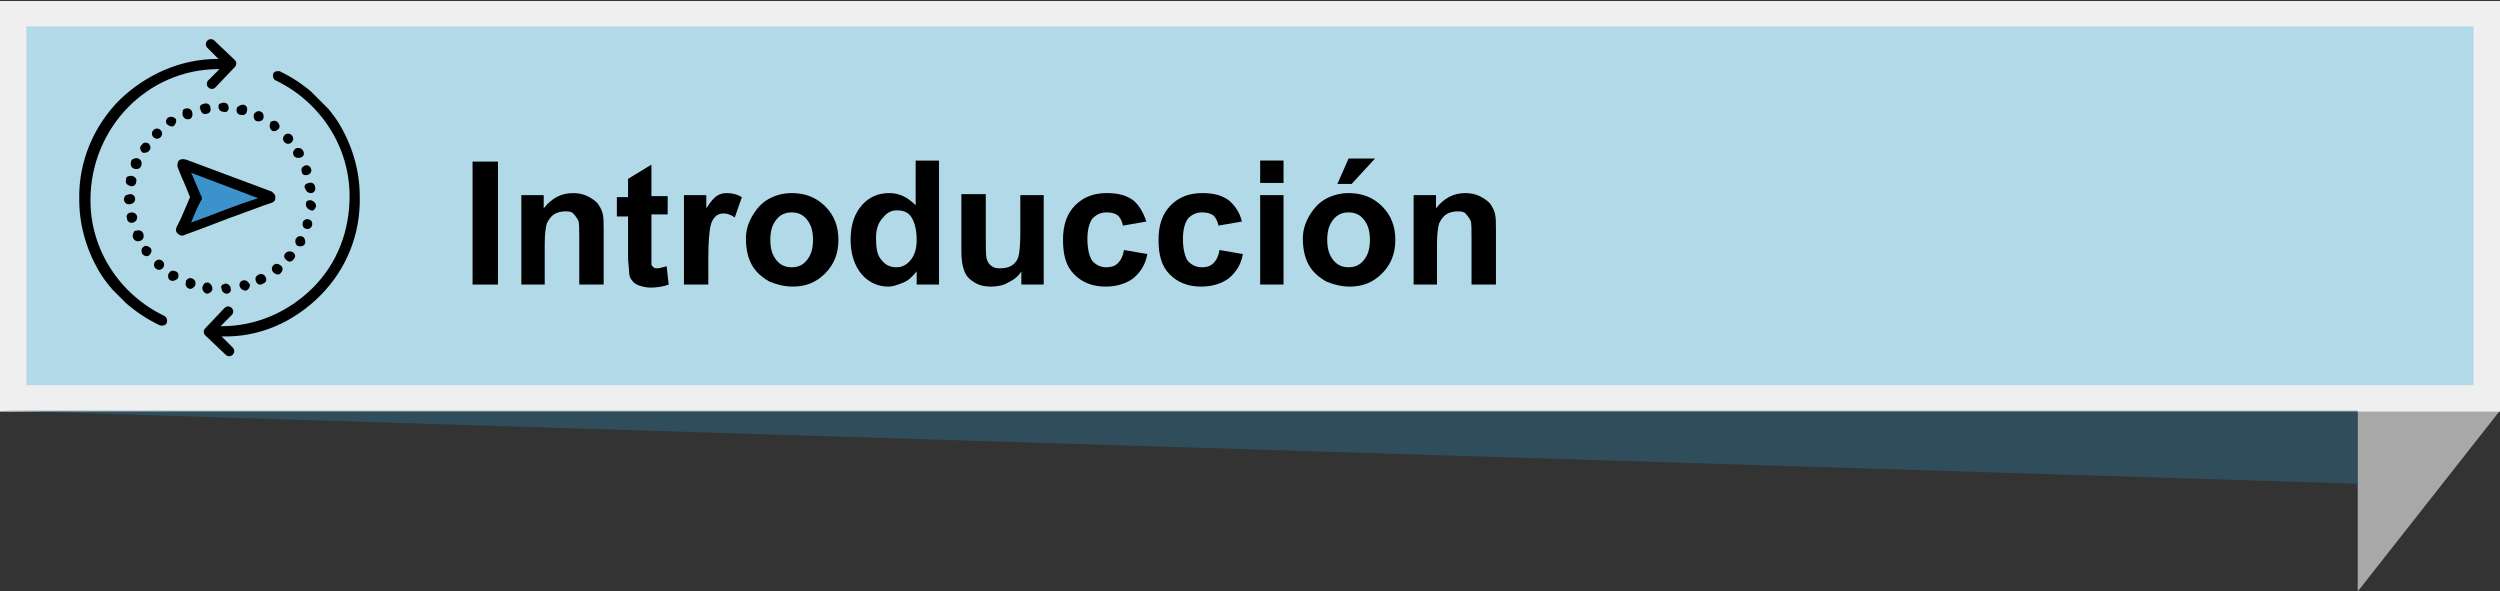 <?xml version="1.0" encoding="utf-8"?>
<!-- Generator: Adobe Illustrator 19.0.0, SVG Export Plug-In . SVG Version: 6.00 Build 0)  -->
<svg version="1.1" id="Capa_1" xmlns="http://www.w3.org/2000/svg" xmlns:xlink="http://www.w3.org/1999/xlink" x="0px" y="0px"
	 viewBox="0 0 246 58.2" style="enable-background:new 0 0 246 58.2;" xml:space="preserve">
<rect x="0" y="0" width="246" height="58.2" fill="#333333" stroke="none"/>
<style type="text/css">
	.st0{fill-rule:evenodd;clip-rule:evenodd;fill:#A8A8A8;}
	.st1{fill-rule:evenodd;clip-rule:evenodd;fill:#EFEFEF;}
	.st2{opacity:0.5;fill:#2C6882;}
	.st3{fill-rule:evenodd;clip-rule:evenodd;fill:#B1D9E8;}
	.st4{fill:#3C92CA;}
	.st5{clip-path:url(#XMLID_63_);}
</style>
<g id="XMLID_23706_">
	<g id="XMLID_25874_">
		<g id="XMLID_24_">
			<polygon id="XMLID_25_" class="st0" points="232,58.2 246,40.4 235.6,20.3 232,20.3 			"/>
		</g>
	</g>
	<rect id="XMLID_25871_" x="0" y="0.1" class="st1" width="246" height="40.4"/>
	<polygon id="XMLID_25868_" class="st2" points="232,47.6 0,40.4 232,40.4 	"/>
	<rect id="XMLID_25867_" x="2.6" y="2.6" class="st3" width="240.8" height="35.3"/>
	<g id="XMLID_4157_">
		<g id="XMLID_223_">
			<path id="XMLID_251_" d="M46.5,28V15.9H49V28H46.5z"/>
			<path id="XMLID_249_" d="M59.3,28H57v-4.5c0-1,0-1.6-0.1-1.8s-0.3-0.5-0.5-0.7c-0.2-0.2-0.5-0.2-0.8-0.2c-0.4,0-0.8,0.1-1.1,0.3
				c-0.3,0.2-0.5,0.5-0.7,0.9c-0.1,0.4-0.2,1-0.2,2v4h-2.3v-8.8h2.2v1.3c0.8-1,1.7-1.5,2.9-1.5c0.5,0,1,0.1,1.4,0.3s0.7,0.4,1,0.7
				c0.2,0.3,0.4,0.6,0.5,1c0.1,0.4,0.1,0.9,0.1,1.6V28z"/>
			<path id="XMLID_247_" d="M65.7,19.2v1.9h-1.6v3.6c0,0.7,0,1.1,0,1.3c0,0.1,0.1,0.2,0.2,0.3c0.1,0.1,0.2,0.1,0.4,0.1
				c0.2,0,0.5-0.1,0.9-0.2l0.2,1.8c-0.5,0.2-1.2,0.3-1.8,0.3c-0.4,0-0.8-0.1-1.1-0.2c-0.3-0.1-0.6-0.3-0.7-0.5
				c-0.2-0.2-0.3-0.5-0.3-0.9c0-0.3-0.1-0.8-0.1-1.6v-3.8h-1.1v-1.9h1.1v-1.8l2.3-1.4v3.1H65.7z"/>
			<path id="XMLID_245_" d="M69.6,28h-2.3v-8.8h2.2v1.3c0.4-0.6,0.7-1,1-1.2c0.3-0.2,0.6-0.3,1-0.3c0.5,0,1,0.1,1.5,0.4l-0.7,2
				c-0.4-0.3-0.8-0.4-1.1-0.4c-0.3,0-0.6,0.1-0.8,0.3s-0.4,0.5-0.5,1c-0.1,0.5-0.2,1.5-0.2,3V28z"/>
			<path id="XMLID_242_" d="M73.4,23.5c0-0.8,0.2-1.5,0.6-2.2c0.4-0.7,0.9-1.3,1.6-1.7c0.7-0.4,1.5-0.6,2.3-0.6
				c1.3,0,2.4,0.4,3.3,1.3s1.3,2,1.3,3.3c0,1.3-0.4,2.4-1.3,3.3c-0.9,0.9-1.9,1.3-3.2,1.3c-0.8,0-1.6-0.2-2.3-0.5
				c-0.7-0.4-1.3-0.9-1.7-1.6C73.6,25.4,73.4,24.5,73.4,23.5z M75.8,23.6c0,0.9,0.2,1.5,0.6,2s0.9,0.7,1.5,0.7s1.1-0.2,1.5-0.7
				c0.4-0.5,0.6-1.1,0.6-2c0-0.9-0.2-1.5-0.6-2c-0.4-0.5-0.9-0.7-1.5-0.7s-1.1,0.2-1.5,0.7S75.8,22.7,75.8,23.6z"/>
			<path id="XMLID_239_" d="M92.4,28h-2.2v-1.3c-0.4,0.5-0.8,0.9-1.3,1.1c-0.5,0.2-1,0.4-1.5,0.4c-1,0-1.9-0.4-2.6-1.2
				c-0.7-0.8-1.1-2-1.1-3.4c0-1.5,0.4-2.6,1.1-3.4s1.6-1.2,2.7-1.2c1,0,1.8,0.4,2.6,1.2v-4.4h2.3V28z M86.2,23.4
				c0,0.9,0.1,1.6,0.4,2c0.4,0.6,0.9,0.9,1.6,0.9c0.5,0,1-0.2,1.4-0.7c0.4-0.5,0.6-1.1,0.6-2c0-1-0.2-1.7-0.5-2.2s-0.8-0.7-1.4-0.7
				c-0.6,0-1,0.2-1.4,0.7C86.4,21.9,86.2,22.6,86.2,23.4z"/>
			<path id="XMLID_237_" d="M100.5,28v-1.3c-0.3,0.5-0.7,0.8-1.3,1.1c-0.5,0.3-1.1,0.4-1.7,0.4c-0.6,0-1.1-0.1-1.6-0.4
				c-0.5-0.3-0.8-0.6-1-1.1c-0.2-0.5-0.3-1.1-0.3-2v-5.6H97v4.1c0,1.2,0,2,0.1,2.3c0.1,0.3,0.2,0.5,0.5,0.7s0.5,0.2,0.9,0.2
				c0.4,0,0.8-0.1,1.1-0.3s0.5-0.5,0.6-0.8c0.1-0.3,0.2-1.1,0.2-2.4v-3.7h2.3V28H100.5z"/>
			<path id="XMLID_235_" d="M112.8,21.8l-2.3,0.4c-0.1-0.5-0.3-0.8-0.5-1c-0.3-0.2-0.6-0.3-1.1-0.3c-0.6,0-1,0.2-1.4,0.6
				c-0.3,0.4-0.5,1.1-0.5,2c0,1,0.2,1.8,0.5,2.2c0.4,0.4,0.8,0.6,1.4,0.6c0.4,0,0.8-0.1,1.1-0.4s0.5-0.7,0.6-1.3l2.3,0.4
				c-0.2,1.1-0.7,1.8-1.4,2.4c-0.7,0.5-1.6,0.8-2.7,0.8c-1.3,0-2.3-0.4-3.1-1.2c-0.8-0.8-1.1-1.9-1.1-3.4c0-1.5,0.4-2.6,1.2-3.4
				s1.8-1.2,3.1-1.2c1.1,0,1.9,0.2,2.6,0.7C112.1,20.2,112.5,20.9,112.8,21.8z"/>
			<path id="XMLID_233_" d="M122.2,21.8l-2.3,0.4c-0.1-0.5-0.3-0.8-0.5-1c-0.3-0.2-0.6-0.3-1.1-0.3c-0.6,0-1,0.2-1.4,0.6
				c-0.3,0.4-0.5,1.1-0.5,2c0,1,0.2,1.8,0.5,2.2c0.4,0.4,0.8,0.6,1.4,0.6c0.4,0,0.8-0.1,1.1-0.4s0.5-0.7,0.6-1.3l2.3,0.4
				c-0.2,1.1-0.7,1.8-1.4,2.4c-0.7,0.5-1.6,0.8-2.7,0.8c-1.3,0-2.3-0.4-3.1-1.2c-0.8-0.8-1.1-1.9-1.1-3.4c0-1.5,0.4-2.6,1.2-3.4
				s1.8-1.2,3.1-1.2c1.1,0,1.9,0.2,2.6,0.7C121.5,20.2,122,20.9,122.2,21.8z"/>
			<path id="XMLID_230_" d="M124,18v-2.2h2.3V18H124z M124,28v-8.8h2.3V28H124z"/>
			<path id="XMLID_226_" d="M128.2,23.5c0-0.8,0.2-1.5,0.6-2.2c0.4-0.7,0.9-1.3,1.6-1.7c0.7-0.4,1.5-0.6,2.3-0.6
				c1.3,0,2.4,0.4,3.3,1.3s1.3,2,1.3,3.3c0,1.3-0.4,2.4-1.3,3.3c-0.9,0.9-1.9,1.3-3.2,1.3c-0.8,0-1.6-0.2-2.3-0.5
				c-0.7-0.4-1.3-0.9-1.7-1.6C128.4,25.4,128.2,24.5,128.2,23.5z M130.6,23.6c0,0.9,0.2,1.5,0.6,2s0.9,0.7,1.5,0.7s1.1-0.2,1.5-0.7
				c0.4-0.5,0.6-1.1,0.6-2c0-0.9-0.2-1.5-0.6-2c-0.4-0.5-0.9-0.7-1.5-0.7s-1.1,0.2-1.5,0.7S130.6,22.7,130.6,23.6z M131.6,18.1
				l1.1-2.5h2.6l-2.3,2.5H131.6z"/>
			<path id="XMLID_224_" d="M147.1,28h-2.3v-4.5c0-1,0-1.6-0.1-1.8s-0.3-0.5-0.5-0.7c-0.2-0.2-0.5-0.2-0.8-0.2
				c-0.4,0-0.8,0.1-1.1,0.3c-0.3,0.2-0.5,0.5-0.7,0.9c-0.1,0.4-0.2,1-0.2,2v4h-2.3v-8.8h2.2v1.3c0.8-1,1.7-1.5,2.9-1.5
				c0.5,0,1,0.1,1.4,0.3s0.7,0.4,1,0.7c0.2,0.3,0.4,0.6,0.5,1c0.1,0.4,0.1,0.9,0.1,1.6V28z"/>
		</g>
	</g>
	<g id="XMLID_25528_">
		<path id="XMLID_25634_" class="st4" d="M26.6,19.4c0.1,0.1,0,0.2-0.1,0.2c-0.2,0.1-0.5,0.2-0.7,0.3l-7.6,2.9c-0.1,0-0.1,0-0.2,0
			c-0.1-0.1,0-0.1,0-0.2c0.4-1,0.9-2,1.3-3.1c-0.4-1-0.9-2-1.3-3.1c0-0.1-0.1-0.1,0-0.2c0.1-0.1,0.1,0,0.2,0c2.8,1,5.5,2.1,8.3,3.1
			C26.5,19.3,26.6,19.3,26.6,19.4L26.6,19.4z M26.6,19.4"/>
		<path id="XMLID_25631_" d="M28.1,24.9c-0.2,0.2-0.2,0.5,0.1,0.7c0.2,0.2,0.5,0.2,0.7-0.1c0.2-0.2,0.2-0.5-0.1-0.7
			C28.6,24.7,28.3,24.7,28.1,24.9C28.1,24.9,28.1,24.9,28.1,24.9L28.1,24.9z M28.1,24.9"/>
		<path id="XMLID_25628_" d="M15.1,12.8c-0.2,0.2-0.2,0.5,0,0.7c0.2,0.2,0.5,0.2,0.7,0c0.2-0.2,0.2-0.5,0-0.7
			C15.6,12.6,15.3,12.6,15.1,12.8C15.1,12.8,15.1,12.8,15.1,12.8L15.1,12.8z M15.1,12.8"/>
		<path id="XMLID_25625_" d="M26.7,12.8c0.2,0.2,0.5,0.1,0.7-0.1c0.2-0.2,0.1-0.5-0.1-0.7c-0.2-0.2-0.5-0.1-0.7,0c0,0,0,0,0,0.1
			C26.5,12.3,26.5,12.6,26.7,12.8L26.7,12.8z M26.7,12.8"/>
		<path id="XMLID_25622_" d="M29.2,23.4c0,0-0.1,0.1-0.1,0.1c-0.1,0.3,0,0.6,0.2,0.7c0.3,0.1,0.6,0,0.7-0.2c0.1-0.2,0-0.6-0.2-0.7
			C29.6,23.2,29.3,23.2,29.2,23.4L29.2,23.4z M29.2,23.4"/>
		<path id="XMLID_25619_" d="M28.7,13.3c-0.2-0.2-0.5-0.2-0.7,0l0,0c-0.2,0.2-0.2,0.5,0,0.7c0.2,0.2,0.5,0.2,0.7,0
			C28.9,13.8,28.9,13.5,28.7,13.3L28.7,13.3z M28.7,13.3"/>
		<path id="XMLID_25616_" d="M26.9,26.1c-0.2,0.2-0.2,0.5,0,0.7c0.2,0.2,0.5,0.3,0.7,0.1c0.2-0.2,0.3-0.5,0.1-0.7
			C27.4,25.9,27.1,25.9,26.9,26.1L26.9,26.1z M26.9,26.1"/>
		<path id="XMLID_25613_" d="M25.3,27.1c-0.2,0.2-0.2,0.4-0.1,0.6c0.1,0.3,0.4,0.4,0.7,0.2c0.3-0.1,0.4-0.4,0.2-0.7
			C26,27,25.7,26.9,25.5,27C25.4,27,25.4,27.1,25.3,27.1L25.3,27.1z M25.3,27.1"/>
		<path id="XMLID_25610_" d="M22.5,10.6c0-0.3-0.2-0.5-0.5-0.5c-0.1,0-0.3,0.1-0.4,0.1c-0.1,0.1-0.1,0.2-0.1,0.3
			c0,0.3,0.2,0.5,0.5,0.5C22.3,11.1,22.5,10.9,22.5,10.6L22.5,10.6z M22.5,10.6"/>
		<path id="XMLID_25607_" d="M31.1,20.3c0-0.3-0.2-0.5-0.5-0.6c-0.2,0-0.3,0-0.4,0.1c-0.1,0.1-0.1,0.2-0.1,0.3
			c0,0.3,0.2,0.5,0.5,0.6C30.8,20.8,31,20.6,31.1,20.3L31.1,20.3z M31.1,20.3"/>
		<path id="XMLID_25604_" d="M23.9,27.6c-0.1,0-0.2,0.1-0.2,0.1c-0.1,0.1-0.2,0.3-0.1,0.5c0.1,0.3,0.4,0.4,0.6,0.4
			c0.3-0.1,0.4-0.4,0.4-0.6C24.4,27.7,24.2,27.5,23.9,27.6L23.9,27.6z M23.9,27.6"/>
		<path id="XMLID_25601_" d="M25.1,11.1c0,0-0.1,0.1-0.1,0.1c-0.1,0.3,0,0.6,0.2,0.7c0.3,0.1,0.6,0,0.7-0.2c0.1-0.3,0-0.6-0.2-0.7
			C25.5,10.9,25.3,10.9,25.1,11.1L25.1,11.1z M25.1,11.1"/>
		<path id="XMLID_25598_" d="M30.7,22.2c0.1-0.3-0.1-0.6-0.3-0.6c-0.2-0.1-0.4,0-0.5,0.1c-0.1,0.1-0.1,0.1-0.1,0.2
			c-0.1,0.3,0.1,0.6,0.3,0.6C30.3,22.6,30.6,22.5,30.7,22.2L30.7,22.2z M30.7,22.2"/>
		<path id="XMLID_25595_" d="M18.9,11c-0.1-0.3-0.4-0.4-0.7-0.3c-0.1,0-0.1,0.1-0.2,0.1C18,11,17.9,11.2,18,11.4
			c0.1,0.3,0.4,0.4,0.7,0.3C18.9,11.6,19,11.3,18.9,11L18.9,11z M18.9,11"/>
		<path id="XMLID_25592_" d="M20.3,11.2c0.3,0,0.5-0.3,0.4-0.6c0-0.3-0.3-0.5-0.6-0.4c-0.1,0-0.2,0.1-0.3,0.1
			c-0.1,0.1-0.2,0.3-0.1,0.4C19.8,11.1,20,11.3,20.3,11.2L20.3,11.2z M20.3,11.2"/>
		<path id="XMLID_25589_" d="M16.5,11.6c-0.2,0.2-0.2,0.4-0.1,0.6c0.2,0.2,0.5,0.3,0.7,0.2c0.2-0.2,0.3-0.5,0.2-0.7
			C17.1,11.5,16.8,11.4,16.5,11.6C16.6,11.6,16.5,11.6,16.5,11.6L16.5,11.6z M16.5,11.6"/>
		<path id="XMLID_25586_" d="M30.6,19c0.3,0,0.5-0.3,0.4-0.6c0-0.3-0.3-0.5-0.6-0.4c-0.1,0-0.2,0.1-0.3,0.1
			c-0.1,0.1-0.2,0.3-0.1,0.4C30.1,18.8,30.3,19,30.6,19L30.6,19z M30.6,19"/>
		<path id="XMLID_25583_" d="M13.3,19.6c0-0.3-0.2-0.5-0.5-0.5c-0.1,0-0.3,0.1-0.4,0.1c-0.1,0.1-0.2,0.2-0.2,0.4
			c0,0.3,0.2,0.5,0.5,0.5C13,20.1,13.3,19.9,13.3,19.6L13.3,19.6z M13.3,19.6"/>
		<path id="XMLID_25580_" d="M20.9,28.4c0-0.3-0.2-0.5-0.4-0.6c-0.2,0-0.3,0-0.4,0.1C20,28,20,28.1,19.9,28.3c0,0.3,0.2,0.5,0.4,0.6
			C20.6,28.9,20.9,28.7,20.9,28.4L20.9,28.4z M20.9,28.4"/>
		<path id="XMLID_25577_" d="M19.2,28.1c0.1-0.3,0-0.6-0.3-0.7c-0.2-0.1-0.4,0-0.5,0.1c-0.1,0.1-0.1,0.1-0.1,0.2
			c-0.1,0.3,0,0.6,0.3,0.7C18.8,28.5,19.1,28.3,19.2,28.1L19.2,28.1z M19.2,28.1"/>
		<path id="XMLID_25574_" d="M30.3,17.2c0.3-0.1,0.4-0.4,0.3-0.6c-0.1-0.3-0.4-0.4-0.6-0.3c-0.1,0-0.1,0.1-0.2,0.1
			c-0.1,0.1-0.2,0.3-0.1,0.5C29.7,17.2,30,17.3,30.3,17.2L30.3,17.2z M30.3,17.2"/>
		<path id="XMLID_25571_" d="M22.7,28.4c0-0.3-0.3-0.5-0.5-0.5c-0.1,0-0.2,0.1-0.3,0.1c-0.1,0.1-0.2,0.2-0.1,0.4
			c0,0.3,0.3,0.5,0.5,0.5C22.6,28.9,22.8,28.6,22.7,28.4L22.7,28.4z M22.7,28.4"/>
		<path id="XMLID_25568_" d="M29.8,14.8c-0.1-0.2-0.4-0.3-0.7-0.2c0,0-0.1,0.1-0.1,0.1c-0.2,0.2-0.2,0.4-0.1,0.6
			c0.1,0.2,0.4,0.3,0.7,0.2C29.9,15.4,30,15.1,29.8,14.8L29.8,14.8z M29.8,14.8"/>
		<path id="XMLID_25565_" d="M13.4,17.9c0.1-0.3-0.1-0.5-0.4-0.6c-0.2,0-0.3,0-0.5,0.1c-0.1,0.1-0.1,0.2-0.1,0.3
			c-0.1,0.3,0.1,0.5,0.4,0.6C13.1,18.4,13.4,18.2,13.4,17.9L13.4,17.9z M13.4,17.9"/>
		<path id="XMLID_25562_" d="M13.2,22.8c-0.1,0.1-0.2,0.4-0.1,0.6c0.1,0.3,0.4,0.4,0.7,0.3c0.3-0.1,0.4-0.4,0.3-0.7
			c-0.1-0.3-0.4-0.4-0.7-0.3C13.3,22.7,13.2,22.7,13.2,22.8L13.2,22.8z M13.2,22.8"/>
		<path id="XMLID_25559_" d="M14,25c0.2,0.2,0.5,0.3,0.7,0.1c0.2-0.2,0.3-0.5,0.1-0.7c-0.2-0.2-0.5-0.3-0.7-0.1c0,0,0,0-0.1,0.1
			C13.9,24.5,13.9,24.8,14,25L14,25z M14,25"/>
		<path id="XMLID_25556_" d="M23.4,10.5c-0.1,0.1-0.1,0.1-0.1,0.2c-0.1,0.3,0.1,0.6,0.4,0.6c0.3,0.1,0.6-0.1,0.6-0.4
			c0.1-0.3-0.1-0.6-0.4-0.6C23.7,10.3,23.6,10.4,23.4,10.5L23.4,10.5z M23.4,10.5"/>
		<path id="XMLID_25553_" d="M13.1,21.9c0.3-0.1,0.4-0.3,0.4-0.6c-0.1-0.3-0.3-0.4-0.6-0.4c-0.1,0-0.2,0.1-0.3,0.1
			c-0.1,0.1-0.2,0.3-0.1,0.5C12.5,21.8,12.8,22,13.1,21.9L13.1,21.9z M13.1,21.9"/>
		<path id="XMLID_25550_" d="M14.7,14.8c0.2-0.2,0.1-0.5-0.1-0.7c-0.2-0.1-0.5-0.1-0.6,0.1c0,0,0,0-0.1,0.1
			c-0.2,0.2-0.1,0.5,0.1,0.7C14.2,15.1,14.6,15,14.7,14.8L14.7,14.8z M14.7,14.8"/>
		<path id="XMLID_25547_" d="M13.9,16.3C13.9,16.3,13.9,16.3,13.9,16.3c0.1-0.3,0-0.6-0.3-0.7c-0.2-0.1-0.4,0-0.6,0.1
			c0,0-0.1,0.1-0.1,0.2c0,0,0,0,0,0c-0.1,0.3,0,0.6,0.3,0.7C13.5,16.7,13.8,16.6,13.9,16.3L13.9,16.3z M13.9,16.3"/>
		<path id="XMLID_25544_" d="M17.5,27.4c0.1-0.2,0.1-0.6-0.2-0.7c-0.2-0.1-0.5-0.1-0.6,0.1c0,0-0.1,0.1-0.1,0.1
			c-0.1,0.2-0.1,0.6,0.2,0.7C17,27.7,17.3,27.6,17.5,27.4L17.5,27.4z M17.5,27.4"/>
		<g id="XMLID_25533_">
			<defs>
				
					<rect id="XMLID_25534_" x="7.8" y="5.7" transform="matrix(0.707 -0.707 0.707 0.707 -7.453 21.006)" width="27.6" height="27.6"/>
			</defs>
			<clipPath id="XMLID_63_">
				<use xlink:href="#XMLID_25534_"  style="overflow:visible;"/>
			</clipPath>
			<path id="XMLID_25541_" class="st5" d="M16,26.4c0.2-0.2,0.2-0.5,0-0.7c-0.2-0.2-0.5-0.2-0.7,0l0,0c-0.2,0.2-0.2,0.5,0,0.7
				C15.5,26.6,15.8,26.6,16,26.4L16,26.4z M16,26.4"/>
			<path id="XMLID_25538_" class="st5" d="M31.5,29.1c2.6-2.6,4-6.1,3.9-9.8c0-2.6-0.8-5.2-2.2-7.4c-1.4-2.1-3.4-3.8-5.7-4.9
				C27.3,7,27.1,7,27,7.1c0,0-0.1,0.1-0.1,0.1c-0.1,0.3,0,0.6,0.2,0.7c4.4,2.1,7.3,6.5,7.3,11.4c0,3.4-1.2,6.6-3.6,9
				c-2.4,2.4-5.6,3.8-9,3.8l-0.1,0l1.1-1.1c0.2-0.2,0.2-0.5,0-0.7c-0.2-0.2-0.5-0.2-0.7,0l0,0l-1.9,2c-0.2,0.2-0.2,0.5,0,0.7l2,1.9
				c0.2,0.2,0.5,0.2,0.7,0c0.2-0.2,0.2-0.5,0-0.7l-1.1-1.1l0.1,0C25.5,33.2,28.9,31.7,31.5,29.1L31.5,29.1z M31.5,29.1"/>
			<path id="XMLID_25535_" class="st5" d="M21.5,6.8l0.1,0l-1.1,1.1c-0.2,0.2-0.2,0.5,0,0.7c0.2,0.2,0.5,0.2,0.7,0l1.9-2
				c0.2-0.2,0.2-0.5,0-0.7l-2-1.9c-0.2-0.2-0.5-0.2-0.7,0l0,0c-0.2,0.2-0.2,0.5,0,0.7l1.1,1.1l-0.1,0c-3.7,0-7.1,1.6-9.6,4
				c-2.5,2.5-4.1,6-4,9.9c0,2.6,0.8,5.2,2.2,7.4c1.4,2.1,3.4,3.8,5.7,4.9c0.3,0.1,0.6,0,0.7-0.2c0.1-0.3,0-0.6-0.2-0.7
				c-4.4-2.1-7.3-6.5-7.3-11.4C8.9,12.6,14.5,6.8,21.5,6.8L21.5,6.8z M21.5,6.8"/>
		</g>
		<path id="XMLID_25529_" d="M27.1,19.4c0-0.2-0.1-0.3-0.2-0.4c-0.1-0.1-0.2-0.2-0.3-0.2l-8.3-3.1c-0.4-0.1-0.6,0-0.7,0.1l0,0
			c-0.1,0.1-0.2,0.4-0.1,0.7l0.4,1c0.3,0.6,0.5,1.2,0.8,1.9c-0.3,0.7-0.6,1.4-0.9,2.1l-0.4,0.8c-0.2,0.4,0,0.6,0.1,0.7
			c0.1,0.1,0.4,0.3,0.7,0.1c2-0.7,3.9-1.5,5.9-2.2l1.9-0.7l0.6-0.2C27,19.9,27.1,19.7,27.1,19.4L27.1,19.4z M23.9,20
			c-1.7,0.6-3.4,1.3-5.1,1.9l0,0c0.3-0.7,0.6-1.5,1-2.2c0.1-0.1,0.1-0.3,0-0.4c-0.3-0.7-0.6-1.4-0.9-2.1l-0.1-0.2l6.6,2.5L23.9,20z
			 M23.9,20"/>
	</g>
</g>
</svg>
